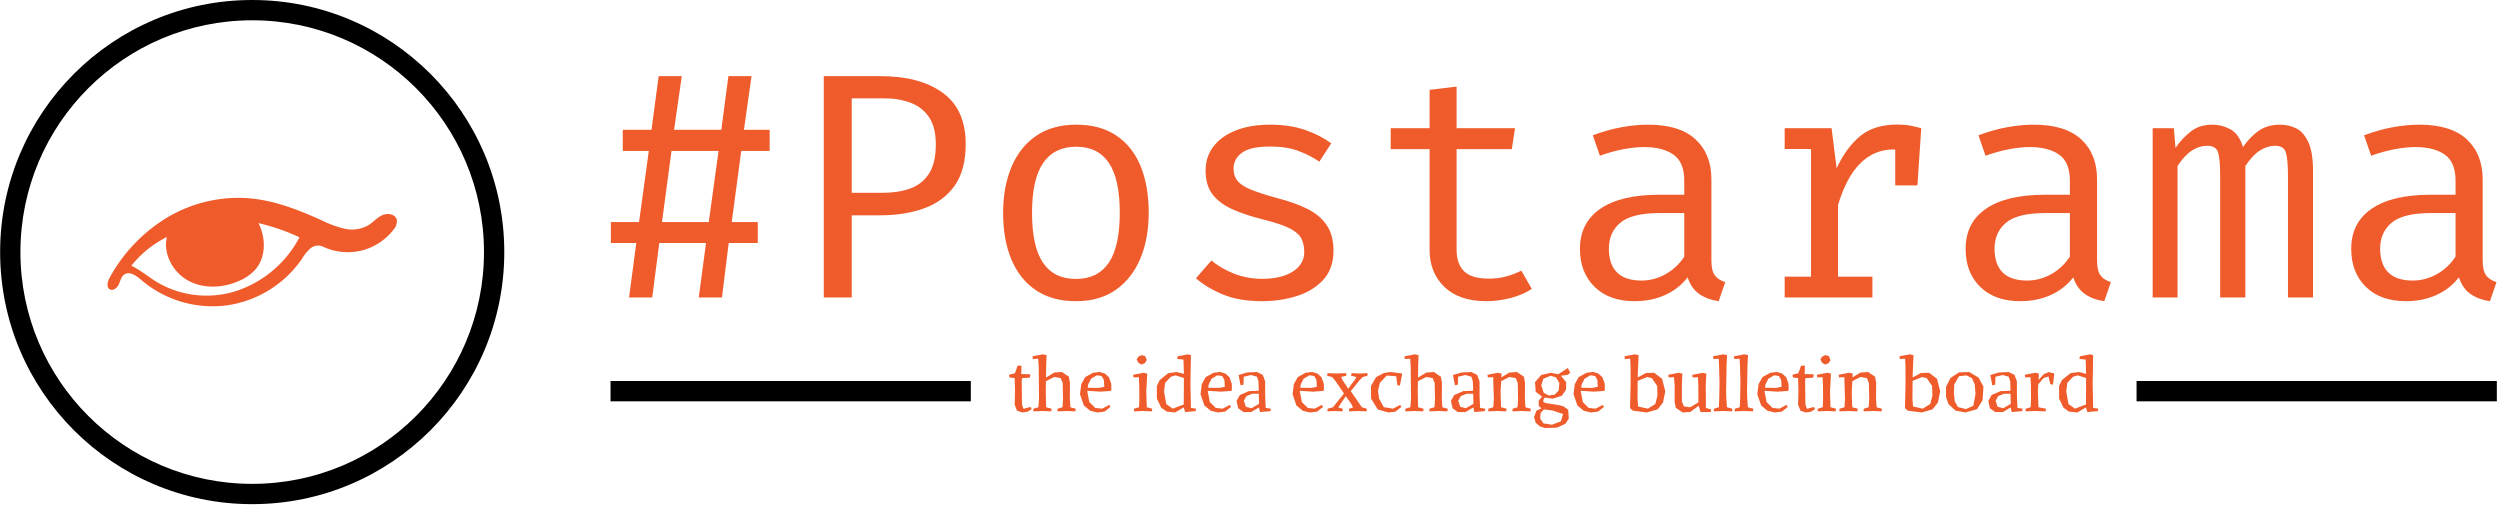 <?xml version="1.0" encoding="utf-8"?>
<svg version="1.1" width="2000" height="404" viewBox="0 0 2000 404" xmlns="http://www.w3.org/2000/svg">
  <defs/>
  <g transform="matrix(1,0,0,1,-1.212,-0.337)">
    <svg viewBox="0 0 396 80" data-background-color="#ffffff" preserveAspectRatio="xMidYMid meet" height="404" width="2000" xmlns="http://www.w3.org/2000/svg">
      <g id="tight-bounds" transform="matrix(1,0,0,1,0.24,0.067)">
        <svg viewBox="0 0 395.52 79.866" height="79.866" width="395.52">
          <g>
            <svg viewBox="0 0 523.51 105.711" height="79.866" width="395.52">
              <g transform="matrix(1,0,0,1,127.99,15.967)">
                <svg viewBox="0 0 395.52 73.776" height="73.776" width="395.52">
                  <g id="textblocktransform">
                    <svg viewBox="0 0 395.52 73.776" height="73.776" width="395.52" id="textblock">
                      <g>
                        <rect width="75.544" height="4.255" y="63.923" fill="#000000" data-fill-palette-color="tertiary"/>
                        <rect width="75.544" height="4.255" y="63.923" x="319.976" fill="#000000" data-fill-palette-color="tertiary"/>
                      </g>
                      <g>
                        <svg viewBox="0 0 395.52 47.186" height="47.186" width="395.52">
                          <g transform="matrix(1,0,0,1,0,0)">
                            <svg width="395.52" viewBox="2.65 -34.43 293.35 35.01" height="47.186" data-palette-color="#ef5b2a">
                              <path d="M27.35-22.8L22.93-22.8 21.45-11.73 25.5-11.73 25.5-8.47 20.98-8.47 19.93 0 16.32 0 17.45-8.47 10.18-8.47 9.08 0 5.48 0 6.6-8.47 2.65-8.47 2.65-11.73 7.03-11.73 8.55-22.8 4.5-22.8 4.5-26.08 8.97-26.08 10.08-34.43 13.68-34.43 12.48-26.08 19.83-26.08 20.93-34.43 24.53-34.43 23.35-26.08 27.35-26.08 27.35-22.8ZM12.08-22.8L10.6-11.73 17.88-11.73 19.4-22.8 12.08-22.8ZM53.2-23.8L53.2-23.8Q53.2-26.48 52.15-28.04 51.1-29.6 49.27-30.29 47.45-30.98 45.1-30.98L45.1-30.98 40.12-30.98 40.12-16.28 44.92-16.28Q47.35-16.28 49.2-16.94 51.05-17.6 52.12-19.24 53.2-20.88 53.2-23.8ZM57.85-23.85L57.85-23.85Q57.85-19.83 56.14-17.4 54.42-14.98 51.42-13.88 48.42-12.78 44.52-12.78L44.52-12.78 40.12-12.78 40.12 0 35.77 0 35.77-34.43 44.57-34.43Q50.72-34.43 54.28-31.84 57.85-29.25 57.85-23.85ZM75.05-26.88L75.05-26.88Q78.77-26.88 81.28-25.19 83.8-23.5 85.06-20.43 86.32-17.35 86.32-13.18L86.32-13.18Q86.32-9.15 85.02-6.05 83.72-2.95 81.21-1.19 78.7 0.58 75 0.58L75 0.58Q71.3 0.58 68.77-1.13 66.25-2.83 64.96-5.91 63.67-9 63.67-13.13L63.67-13.13Q63.67-17.2 64.97-20.3 66.27-23.4 68.81-25.14 71.34-26.88 75.05-26.88ZM75.05-23.45L75.05-23.45Q71.65-23.45 69.91-20.94 68.17-18.43 68.17-13.13L68.17-13.13Q68.17-7.93 69.88-5.4 71.59-2.88 75-2.88L75-2.88Q78.4-2.88 80.11-5.4 81.82-7.93 81.82-13.18L81.82-13.18Q81.82-18.43 80.12-20.94 78.42-23.45 75.05-23.45ZM103.97-2.9L103.97-2.9Q106.99-2.9 108.76-4.04 110.52-5.18 110.52-7.08L110.52-7.08Q110.52-8.28 110.08-9.15 109.64-10.03 108.29-10.73 106.94-11.43 104.14-12.13L104.14-12.13Q101.42-12.8 99.41-13.69 97.39-14.58 96.28-16 95.17-17.43 95.17-19.7L95.17-19.7Q95.17-21.93 96.43-23.54 97.69-25.15 99.94-26.01 102.19-26.88 105.17-26.88L105.17-26.88Q108.34-26.88 110.71-26.04 113.07-25.2 114.72-23.98L114.72-23.98 112.87-21.13Q111.37-22.15 109.57-22.81 107.77-23.48 105.22-23.48L105.22-23.48Q102.12-23.48 100.82-22.51 99.52-21.55 99.52-20.03L99.52-20.03Q99.52-18.88 100.16-18.11 100.79-17.35 102.32-16.74 103.84-16.13 106.52-15.4L106.52-15.4Q109.09-14.73 111.01-13.78 112.92-12.83 113.99-11.28 115.07-9.73 115.07-7.28L115.07-7.28Q115.07-4.48 113.47-2.74 111.87-1 109.33-0.21 106.79 0.58 103.97 0.58L103.97 0.58Q100.39 0.58 97.88-0.46 95.37-1.5 93.67-2.98L93.67-2.98 96.07-5.75Q97.62-4.48 99.63-3.69 101.64-2.9 103.97-2.9ZM144.29-4.17L145.92-1.33Q144.56-0.43 142.64 0.08 140.72 0.58 138.87 0.58L138.87 0.58Q134.62 0.58 132.31-1.65 130.02-3.88 130.02-7.38L130.02-7.38 130.02-23.08 123.97-23.08 123.97-26.33 130.02-26.33 130.02-32.3 134.22-32.8 134.22-26.33 143.31-26.33 142.81-23.08 134.22-23.08 134.22-7.43Q134.22-5.23 135.38-4.08 136.54-2.93 139.24-2.93L139.24-2.93Q140.72-2.93 141.97-3.28 143.22-3.63 144.29-4.17L144.29-4.17ZM173.86-18.38L173.86-5.75Q173.86-4.17 174.39-3.45 174.91-2.73 176.01-2.38L176.01-2.38 174.99 0.58Q173.29 0.35 172.01-0.51 170.74-1.38 170.16-3.13L170.16-3.13Q168.74-1.3 166.61-0.36 164.49 0.58 161.91 0.58L161.91 0.58Q157.96 0.58 155.69-1.65 153.41-3.88 153.41-7.55L153.41-7.55Q153.41-11.63 156.59-13.8 159.76-15.98 165.76-15.98L165.76-15.98 169.64-15.98 169.64-18.18Q169.64-21.03 167.98-22.21 166.31-23.4 163.36-23.4L163.36-23.4Q162.06-23.4 160.31-23.09 158.56-22.78 156.51-22.05L156.51-22.05 155.41-25.23Q157.84-26.13 159.96-26.5 162.09-26.88 164.01-26.88L164.01-26.88Q168.94-26.88 171.4-24.59 173.86-22.3 173.86-18.38L173.86-18.38ZM162.99-2.63L162.99-2.63Q164.94-2.63 166.71-3.61 168.49-4.6 169.64-6.35L169.64-6.35 169.64-13.13 165.84-13.13Q161.49-13.13 159.7-11.63 157.91-10.13 157.91-7.6L157.91-7.6Q157.91-5.15 159.18-3.89 160.44-2.63 162.99-2.63ZM198.91 0L185.26 0 185.26-3.23 189.36-3.23 189.36-23.1 185.26-23.1 185.26-26.33 192.56-26.33 193.34-20.1Q194.86-23.35 197.04-25.13 199.21-26.9 202.79-26.9L202.79-26.9Q203.89-26.9 204.75-26.74 205.61-26.58 206.51-26.33L206.51-26.33 205.29-22.58Q204.46-22.8 203.79-22.91 203.11-23.03 202.24-23.03L202.24-23.03Q199.21-23.03 197.04-20.88 194.86-18.73 193.56-14.38L193.56-14.38 193.56-3.23 198.91-3.23 198.91 0ZM205.91-17.43L202.46-17.43 202.46-23.15 202.89-26.33 206.51-26.33 205.91-17.43ZM233.86-18.38L233.86-5.75Q233.86-4.17 234.38-3.45 234.91-2.73 236.01-2.38L236.01-2.38 234.98 0.58Q233.28 0.35 232.01-0.51 230.73-1.38 230.16-3.13L230.16-3.13Q228.73-1.3 226.61-0.36 224.48 0.58 221.91 0.58L221.91 0.58Q217.96 0.58 215.68-1.65 213.41-3.88 213.41-7.55L213.41-7.55Q213.41-11.63 216.58-13.8 219.76-15.98 225.76-15.98L225.76-15.98 229.63-15.98 229.63-18.18Q229.63-21.03 227.97-22.21 226.31-23.4 223.36-23.4L223.36-23.4Q222.06-23.4 220.31-23.09 218.56-22.78 216.51-22.05L216.51-22.05 215.41-25.23Q217.83-26.13 219.96-26.5 222.08-26.88 224.01-26.88L224.01-26.88Q228.93-26.88 231.4-24.59 233.86-22.3 233.86-18.38L233.86-18.38ZM222.98-2.63L222.98-2.63Q224.93-2.63 226.71-3.61 228.48-4.6 229.63-6.35L229.63-6.35 229.63-13.13 225.83-13.13Q221.48-13.13 219.7-11.63 217.91-10.13 217.91-7.6L217.91-7.6Q217.91-5.15 219.17-3.89 220.43-2.63 222.98-2.63ZM262.36-26.88L262.36-26.88Q263.63-26.88 264.79-26.33 265.96-25.78 266.71-24.2 267.46-22.63 267.46-19.6L267.46-19.6 267.46 0 263.56 0 263.56-18.93Q263.56-21.4 263.25-22.5 262.96-23.6 261.53-23.6L261.53-23.6Q260.36-23.6 259.19-22.86 258.03-22.13 256.93-20.45L256.93-20.45 256.93 0 253.01 0 253.01-18.93Q253.01-21.4 252.71-22.5 252.41-23.6 250.98-23.6L250.98-23.6Q249.76-23.6 248.62-22.86 247.48-22.13 246.38-20.45L246.38-20.45 246.38 0 242.51 0 242.51-26.33 245.81-26.33 246.06-23.28Q247.13-24.8 248.47-25.84 249.81-26.88 251.78-26.88L251.78-26.88Q253.28-26.88 254.61-26.16 255.93-25.45 256.56-23.4L256.56-23.4Q257.63-24.95 258.98-25.91 260.33-26.88 262.36-26.88ZM293.85-18.38L293.85-5.75Q293.85-4.17 294.38-3.45 294.9-2.73 296-2.38L296-2.38 294.98 0.58Q293.28 0.35 292-0.51 290.73-1.38 290.15-3.13L290.15-3.13Q288.73-1.3 286.6-0.36 284.48 0.58 281.9 0.58L281.9 0.58Q277.95 0.58 275.68-1.65 273.4-3.88 273.4-7.55L273.4-7.55Q273.4-11.63 276.58-13.8 279.75-15.98 285.75-15.98L285.75-15.98 289.63-15.98 289.63-18.18Q289.63-21.03 287.97-22.21 286.3-23.4 283.35-23.4L283.35-23.4Q282.05-23.4 280.3-23.09 278.55-22.78 276.5-22.05L276.5-22.05 275.4-25.23Q277.83-26.13 279.95-26.5 282.08-26.88 284-26.88L284-26.88Q288.93-26.88 291.39-24.59 293.85-22.3 293.85-18.38L293.85-18.38ZM282.98-2.63L282.98-2.63Q284.93-2.63 286.7-3.61 288.48-4.6 289.63-6.35L289.63-6.35 289.63-13.13 285.83-13.13Q281.48-13.13 279.69-11.63 277.9-10.13 277.9-7.6L277.9-7.6Q277.9-5.15 279.17-3.89 280.43-2.63 282.98-2.63Z" opacity="1" transform="matrix(1,0,0,1,0,0)" fill="#EF5B2A" class="wordmark-text-0" data-fill-palette-color="primary" id="text-0"/>
                            </svg>
                          </g>
                        </svg>
                      </g>
                      <g transform="matrix(1,0,0,1,75.544,58.326)">
                        <svg viewBox="0 0 244.431 15.451" height="15.451" width="244.431">
                          <g transform="matrix(1,0,0,1,8,0)">
                            <svg width="228.431" viewBox="0.75 -37.8 726.57 49.15" height="15.451" data-palette-color="#ef5b2a">
                              <path d="M15.85-1.2L13.05 0.5 9.65 1 6.1-0.2 4.5-4.2 4.75-13.5 4.5-21.9 1.05-22.4 0.75-24.15 4.7-25.2 6.5-30.25 9.05-30.25 8.9-24.65 14.95-24.45 14.65-22.25 9.4-21.9 9.2-19.6 9.4-4.45 10.4-1.45 15.1-2.7 15.85-1.2ZM25.8-37.25L25.55-30.45 25.4-22.25 30.95-25.65 36.05-26 40.65-22.85 41.4-18.85 41.3-8.3 41.7-2.45 45.25-1.5 45 0.25 39.1 0 33 0.25 33.1-1.5 36.4-2.5 36.75-7.75 36.55-18.65 35.2-21.95 30.95-22.7 25.35-19.85 25.25-13.15 25.35-8.3 25.5-2.5 29.15-1.5 28.9 0.25 23 0 16.9 0.25 17-1.5 20.3-2.5 20.75-7.75 20.55-29.65 20.2-34.85 16.65-34.7 16.4-36.45 23.3-37.8 25.8-37.25ZM61.65-12.9L53-13.45 52.95-13 54.3-5.95 58.25-2.05 62.84-1.55 67.55-4.05 68.45-2.75 64.5 0.4 59.8 1 54.9-0.15 50.65-3.7 48.09-11.2 48.95-17.9 51.55-22.6 56.8-25.5 61.2-26.05 64.7-24.95 67.4-22.5 68.95-18.05 69-13.9 68.3-13.35 61.65-12.9ZM59.3-23.8L55.5-21.55 53.55-17.75 53.25-15.5 60.84-15.4 64.3-16.15 64-20.8 62.5-23.35 59.3-23.8ZM92.94-24.95L92.59-18.15 92.29-13.15 92.44-8.3 92.64-2.5 96.29-1.5 96.04 0.25 90.14 0 84.04 0.25 84.14-1.5 87.44-2.5 87.69-7.75 87.59-17.35 87.34-22.55 83.79-22.4 83.54-24.15 90.44-25.5 92.94-24.95ZM85.89-34.4L87.04-36.25 89.29-37.3 91.59-36.55 92.64-33.95 91.29-31.85 89.04-30.95 86.94-32.25 85.89-34.4ZM118.24 0.7L117.29-2.25 117.04-2.25 111.49 1 105.94 0.4 102.29-2.2 99.39-8.15 99.34-16.65 101.24-20.6 106.99-25.25 112.54-26 117.39-24.75 117.09-34.3 112.94-34.7 113.19-36.45 120.09-37.8 122.09-37.25 121.74-17.9 122.09-2.05 125.54-1.55 125.19 0.1 118.24 0.7ZM105.64-4.6L109.94-1.55 117.29-4.35 117.39-22 111.84-23.75 108.69-22.85 104.84-18.75 104.14-13 105.64-4.6ZM142.04-12.9L133.39-13.45 133.34-13 134.69-5.95 138.64-2.05 143.24-1.55 147.94-4.05 148.84-2.75 144.89 0.4 140.19 1 135.29-0.15 131.04-3.7 128.49-11.2 129.34-17.9 131.94-22.6 137.19-25.5 141.59-26.05 145.09-24.95 147.79-22.5 149.34-18.05 149.39-13.9 148.69-13.35 142.04-12.9ZM139.69-23.8L135.89-21.55 133.94-17.75 133.64-15.5 141.24-15.4 144.69-16.15 144.39-20.8 142.89-23.35 139.69-23.8ZM171.58-19.8L171.63-9.1 171.98-2.05 175.43-1.55 175.08 0.1 168.13 0.7 167.48-2.25 167.23-2.25 162.28 0.7 157.08 0.7 153.58-1.85 152.53-6.75 154.73-10.65 160.73-13.25 167.33-13.5 167.13-19.75 166.18-22.85 162.13-24 157.28-22.85 157.13-17.55 155.18-17.15 153.88-24 159.63-25.7 166.08-26 169.98-24.1 171.58-19.8ZM157.38-6.85L158.73-2.8 162.48-1.85 167.53-4.75 167.33-11.5 162.98-11.5 159.13-9.95 157.38-6.85ZM203.43-12.9L194.78-13.45 194.73-13 196.08-5.95 200.03-2.05 204.63-1.55 209.33-4.05 210.23-2.75 206.28 0.4 201.58 1 196.68-0.15 192.43-3.7 189.88-11.2 190.73-17.9 193.33-22.6 198.58-25.5 202.98-26.05 206.48-24.95 209.18-22.5 210.73-18.05 210.78-13.9 210.08-13.35 203.43-12.9ZM201.08-23.8L197.28-21.55 195.33-17.75 195.03-15.5 202.63-15.4 206.08-16.15 205.78-20.8 204.28-23.35 201.08-23.8ZM216.83-2.5L224.18-11.65 218.63-19.8 216.28-22.65 212.93-23.5 213.18-25.25 219.28-25 225.73-25.25 225.63-23.5 222.28-22.7 223.08-20.8 226.93-14.95 227.13-14.95 228.83-17.45 231.28-20.5 232.48-22.65 228.93-23.5 229.18-25.25 234.63-25 239.88-25.25 239.78-23.5 236.68-22.65 234.33-20.25 228.68-13.25 236.08-2.5 239.43-1.5 239.18 0.25 233.58 0 227.48 0.25 227.58-1.5 230.18-2.3 228.98-4.85 226.53-8.25 225.48-9.8 225.33-9.8 221.88-4.8 220.38-2.35 223.38-1.5 223.13 0.25 218.23 0 213.13 0.25 213.23-1.5 216.83-2.5ZM259.87-16.9L258.97-23.15 252.67-23.65 248.17-18.85 246.87-13.65 247.52-8.35 250.72-2.55 256.87-1.55 261.57-4.05 262.47-2.75 258.52 0.4 253.82 1 246.67-1.05 242.22-8.3 242.17-16.65 245.57-22.6 250.82-25.35 255.37-26 263.02-25 261.52-17.15 259.87-16.9ZM273.92-37.25L273.67-30.45 273.52-22.25 279.07-25.65 284.17-26 288.77-22.85 289.52-18.85 289.42-8.3 289.82-2.45 293.37-1.5 293.12 0.25 287.22 0 281.12 0.25 281.22-1.5 284.52-2.5 284.87-7.75 284.67-18.65 283.32-21.95 279.07-22.7 273.47-19.85 273.37-13.15 273.47-8.3 273.62-2.5 277.27-1.5 277.02 0.25 271.12 0 265.02 0.25 265.12-1.5 268.42-2.5 268.87-7.75 268.67-29.65 268.32-34.85 264.77-34.7 264.52-36.45 271.42-37.8 273.92-37.25ZM314.57-19.8L314.62-9.1 314.97-2.05 318.42-1.55 318.07 0.1 311.12 0.7 310.47-2.25 310.22-2.25 305.27 0.7 300.07 0.7 296.57-1.85 295.52-6.75 297.72-10.65 303.72-13.25 310.32-13.5 310.12-19.75 309.17-22.85 305.12-24 300.27-22.85 300.12-17.55 298.17-17.15 296.87-24 302.62-25.7 309.07-26 312.97-24.1 314.57-19.8ZM300.37-6.85L301.72-2.8 305.47-1.85 310.52-4.75 310.32-11.5 305.97-11.5 302.12-9.95 300.37-6.85ZM344.82-8.3L345.22-2.45 348.77-1.5 348.52 0.25 342.62 0 336.52 0.25 336.62-1.5 339.92-2.5 340.27-7.75 340.07-18.65 338.72-21.95 334.47-22.7 329.02-19.9 328.92-18.15 328.62-13.15 328.72-8.3 328.97-2.5 332.62-1.5 332.37 0.25 326.47 0 320.37 0.25 320.47-1.5 323.77-2.5 324.12-7.75 323.67-22.55 320.12-22.4 319.87-24.15 326.77-25.5 329.27-24.95 329.12-22.4 334.47-25.65 339.57-26 344.17-22.85 344.92-18.85 344.82-8.3ZM367.11-24.5L373.51-28.7 375.11-25.35 373.01-24.05 368.86-23.5 372.36-19.2 372.31-14.35 369.51-10.2 363.41-8.2 358.11-8.95 357.21-7.65 357.01-6.25 358.41-5.35 367.01-4 370.36-3.25 373.71-0.85 374.11 5.1 371.81 8.55 366.21 11.1 358.31 11.35 354.86 10.3 352.01 7.8 350.96 4.2 352.46-0.15 355.86-1.75 354.06-3.45 354.06-6.9 356.31-9.55 352.06-12.85 351.56-19.2 355.71-24 362.06-25.5 367.11-24.5ZM357.36-12.15L360.66-10.35 364.76-10.9 367.41-13.75 367.81-18.65 365.61-22.4 361.96-23.5 357.16-21.5 355.76-17.1 357.36-12.15ZM370.31 2.05L363.36-0.3 357.56-1.1 355.31 1.35 355.01 5.05 357.26 8.3 362.91 9.15 368.86 6.9 370.31 2.05ZM390.81-12.9L382.16-13.45 382.11-13 383.46-5.95 387.41-2.05 392.01-1.55 396.71-4.05 397.61-2.75 393.66 0.4 388.96 1 384.06-0.15 379.81-3.7 377.26-11.2 378.11-17.9 380.71-22.6 385.96-25.5 390.36-26.05 393.86-24.95 396.56-22.5 398.11-18.05 398.16-13.9 397.46-13.35 390.81-12.9ZM388.46-23.8L384.66-21.55 382.71-17.75 382.41-15.5 390.01-15.4 393.46-16.15 393.16-20.8 391.66-23.35 388.46-23.8ZM420.66-37.25L420.06-22.85 420.41-22.5 425.61-25.35 431.06-25.5 436.36-21.45 438.46-13.1 436.96-5.65 433.36-1.1 426.16 1 416.71-0.25 414.96-2 415.36-18.5 415.31-29.85 415.06-34.85 411.51-34.7 411.26-36.45 418.16-37.8 420.66-37.25ZM420.06-20.1L419.96-7.65 420.36-3 426.86-1.55 431.81-4.65 433.26-10.15 433.06-16.75 429.51-21.9 426.41-22.65 420.06-20.1ZM449.85-24.95L449.55-17.25 449.55-6.35 450.9-3.05 455.1-2.5 460.55-5.75 460.55-11.05 460.5-17.3 460.25-22.5 456.7-22.35 456.45-24.1 463.35-25.45 465.85-24.9 465.5-18.1 465.45-14.1 465.55-11.05 465.55-2.05 469.05-1.05 468.8 0.7 461.95 0.7 460.8-3.5 455.15 0.65 450.05 1 445.45-2.15 444.7-6.15 444.75-16.85 444.25-22.55 440.7-22.4 440.45-24.15 447.35-25.5 449.85-24.95ZM476.9 0L470.8 0.25 470.9-1.5 474.2-2.5 474.45-7.75 474.65-18.7 474.35-29.85 474.1-34.85 470.55-34.7 470.3-36.45 477.2-37.8 479.7-37.25 479.35-30.65 479.05-13.15 479.2-8.3 479.6-2.5 483.25-1.5 483 0.25 476.9 0ZM490.85 0L484.75 0.25 484.85-1.5 488.15-2.5 488.4-7.75 488.6-18.7 488.3-29.85 488.05-34.85 484.5-34.7 484.25-36.45 491.15-37.8 493.65-37.25 493.3-30.65 493-13.15 493.15-8.3 493.55-2.5 497.2-1.5 496.95 0.25 490.85 0ZM513.4-12.9L504.75-13.45 504.7-13 506.05-5.95 510-2.05 514.6-1.55 519.3-4.05 520.2-2.75 516.25 0.4 511.55 1 506.65-0.15 502.4-3.7 499.85-11.2 500.7-17.9 503.3-22.6 508.55-25.5 512.95-26.05 516.45-24.95 519.15-22.5 520.7-18.05 520.75-13.9 520.05-13.35 513.4-12.9ZM511.05-23.8L507.25-21.55 505.3-17.75 505-15.5 512.6-15.4 516.05-16.15 515.75-20.8 514.25-23.35 511.05-23.8ZM538.39-1.2L535.59 0.5 532.19 1 528.64-0.2 527.04-4.2 527.29-13.5 527.04-21.9 523.59-22.4 523.29-24.15 527.24-25.2 529.04-30.25 531.59-30.25 531.44-24.65 537.49-24.45 537.19-22.25 531.94-21.9 531.74-19.6 531.94-4.45 532.94-1.45 537.64-2.7 538.39-1.2ZM548.99-24.95L548.64-18.15 548.34-13.15 548.49-8.3 548.69-2.5 552.34-1.5 552.09 0.25 546.19 0 540.09 0.25 540.19-1.5 543.49-2.5 543.74-7.75 543.64-17.35 543.39-22.55 539.84-22.4 539.59-24.15 546.49-25.5 548.99-24.95ZM541.94-34.4L543.09-36.25 545.34-37.3 547.64-36.55 548.69-33.95 547.34-31.85 545.09-30.95 542.99-32.25 541.94-34.4ZM579.04-8.3L579.44-2.45 582.99-1.5 582.74 0.25 576.84 0 570.74 0.25 570.84-1.5 574.14-2.5 574.49-7.75 574.29-18.65 572.94-21.95 568.69-22.7 563.24-19.9 563.14-18.15 562.84-13.15 562.94-8.3 563.19-2.5 566.84-1.5 566.59 0.25 560.69 0 554.59 0.25 554.69-1.5 557.99-2.5 558.34-7.75 557.89-22.55 554.34-22.4 554.09-24.15 560.99-25.5 563.49-24.95 563.34-22.4 568.69-25.65 573.79-26 578.39-22.85 579.14-18.85 579.04-8.3ZM604.03-37.25L603.43-22.85 603.78-22.5 608.98-25.35 614.43-25.5 619.73-21.45 621.83-13.1 620.33-5.65 616.73-1.1 609.53 1 600.08-0.25 598.33-2 598.73-18.5 598.68-29.85 598.43-34.85 594.88-34.7 594.63-36.45 601.53-37.8 604.03-37.25ZM603.43-20.1L603.33-7.65 603.73-3 610.23-1.55 615.18-4.65 616.63-10.15 616.43-16.75 612.88-21.9 609.78-22.65 603.43-20.1ZM627.38-4.55L625.73-9.5 625.73-16.05 628.68-22 634.33-25.75 641.18-26 647.43-22.25 650.68-16.25 650.08-7.1 646.38-1.2 638.63 1 632.13-0.25 627.38-4.55ZM634.38-23.2L631.23-17.75 630.98-12.15 631.58-6.35 633.73-2.6 639.03-1.3 643.93-3.45 645.38-11.25 644.88-17.75 643.03-21.9 639.38-23.75 634.38-23.2ZM672.98-19.8L673.03-9.1 673.38-2.05 676.83-1.55 676.48 0.1 669.53 0.7 668.88-2.25 668.63-2.25 663.68 0.7 658.48 0.7 654.98-1.85 653.93-6.75 656.13-10.65 662.13-13.25 668.73-13.5 668.53-19.75 667.58-22.85 663.53-24 658.68-22.85 658.53-17.55 656.58-17.15 655.28-24 661.03-25.7 667.48-26 671.38-24.1 672.98-19.8ZM658.78-6.85L660.13-2.8 663.88-1.85 668.93-4.75 668.73-11.5 664.38-11.5 660.53-9.95 658.78-6.85ZM687.67-24.95L687.47-20.9 687.67-20.9 690.77-24.45 694.17-25.95 697.92-25 697.07-17.55 695.32-17.9 694.07-23.05 690.82-22 687.27-17.85 687.02-13.15 687.17-8.3 687.37-2.5 692.37-1.5 692.12 0.25 684.87 0 678.77 0.25 678.87-1.5 682.17-2.5 682.42-7.75 682.32-17.35 682.07-22.55 678.52-22.4 678.27-24.15 685.17-25.5 687.67-24.95ZM720.02 0.7L719.07-2.25 718.82-2.25 713.27 1 707.72 0.4 704.07-2.2 701.17-8.15 701.12-16.65 703.02-20.6 708.77-25.25 714.32-26 719.17-24.75 718.87-34.3 714.72-34.7 714.97-36.45 721.87-37.8 723.87-37.25 723.52-17.9 723.87-2.05 727.32-1.55 726.97 0.1 720.02 0.7ZM707.42-4.6L711.72-1.55 719.07-4.35 719.17-22 713.62-23.75 710.47-22.85 706.62-18.75 705.92-13 707.42-4.6Z" opacity="1" transform="matrix(1,0,0,1,0,0)" fill="#EF5B2A" class="slogan-text-1" data-fill-palette-color="secondary" id="text-1"/>
                            </svg>
                          </g>
                        </svg>
                      </g>
                    </svg>
                  </g>
                </svg>
              </g>
              <g>
                <svg viewBox="0 0 105.711 105.711" height="105.711" width="105.711">
                  <g>
                    <svg/>
                  </g>
                  <g id="icon-0">
                    <svg viewBox="0 0 105.711 105.711" height="105.711" width="105.711">
                      <g>
                        <path d="M0 52.856c0-29.191 23.664-52.856 52.856-52.856 29.191 0 52.856 23.664 52.855 52.856 0 29.191-23.664 52.856-52.855 52.855-29.191 0-52.856-23.664-52.856-52.855zM52.856 101.456c26.841 0 48.6-21.759 48.6-48.6 0-26.841-21.759-48.6-48.6-48.601-26.841 0-48.6 21.759-48.601 48.601 0 26.841 21.759 48.6 48.601 48.6z" data-fill-palette-color="tertiary" fill="#000000" stroke="transparent"/>
                      </g>
                      <g transform="matrix(1,0,0,1,22.519,41.487)">
                        <svg viewBox="0 0 60.673 22.736" height="22.736" width="60.673">
                          <g>
                            <svg xmlns="http://www.w3.org/2000/svg" data-name="Layer 1" viewBox="4.937 33.138 90.082 33.757" x="0" y="0" height="22.736" width="60.673" class="icon-dxe-0" data-fill-palette-color="accent" id="dxe-0">
                              <g data-name="Shape 92" fill="#301c3b" data-fill-palette-color="accent">
                                <path class="cls-1" d="M95 40A3.83 3.83 0 0 1 94.06 42.92 18 18 0 0 1 71.9 48.27 3.7 3.7 0 0 0 68.03 48.93 13.8 13.8 0 0 0 65.44 52.16 34.23 34.23 0 0 1 41.92 66.63 34.23 34.23 0 0 1 15.47 58.72C13.95 57.41 11.82 55.87 10.16 57.01 9.16 57.68 8.93 59.01 8.47 60.01S6.85 62.17 5.78 61.68C4.47 61.14 4.91 59.2 5.6 58A49.65 49.65 0 0 1 23.54 39.24 43.3 43.3 0 0 1 48.67 33.24C56.67 33.85 64.23 36.8 71.52 40.09A33.8 33.8 0 0 0 78.61 42.71 10.4 10.4 0 0 0 86 41.74C87.58 40.8 88.8 39.3 90.48 38.53S94.61 38.23 95 40M50.89 55.53A14.2 14.2 0 0 1 46.18 58.86C41.18 61.18 35.18 61.57 30.28 59.02S22.18 50.69 23.41 45.33A32.8 32.8 0 0 0 12.35 54.28C15.2 55.61 17.61 57.71 20.29 59.35A30.38 30.38 0 0 0 45.41 62 34.53 34.53 0 0 0 64.7 45.42 64.5 64.5 0 0 0 51.91 41C54.29 45.58 54.31 51.67 50.89 55.53" fill="#EF5B2A" data-fill-palette-color="accent"/>
                              </g>
                            </svg>
                          </g>
                        </svg>
                      </g>
                    </svg>
                  </g>
                </svg>
              </g>
            </svg>
          </g>
          <defs/>
        </svg>
        <rect width="395.52" height="79.866" fill="none" stroke="none" visibility="hidden"/>
      </g>
    </svg>
  </g>
</svg>